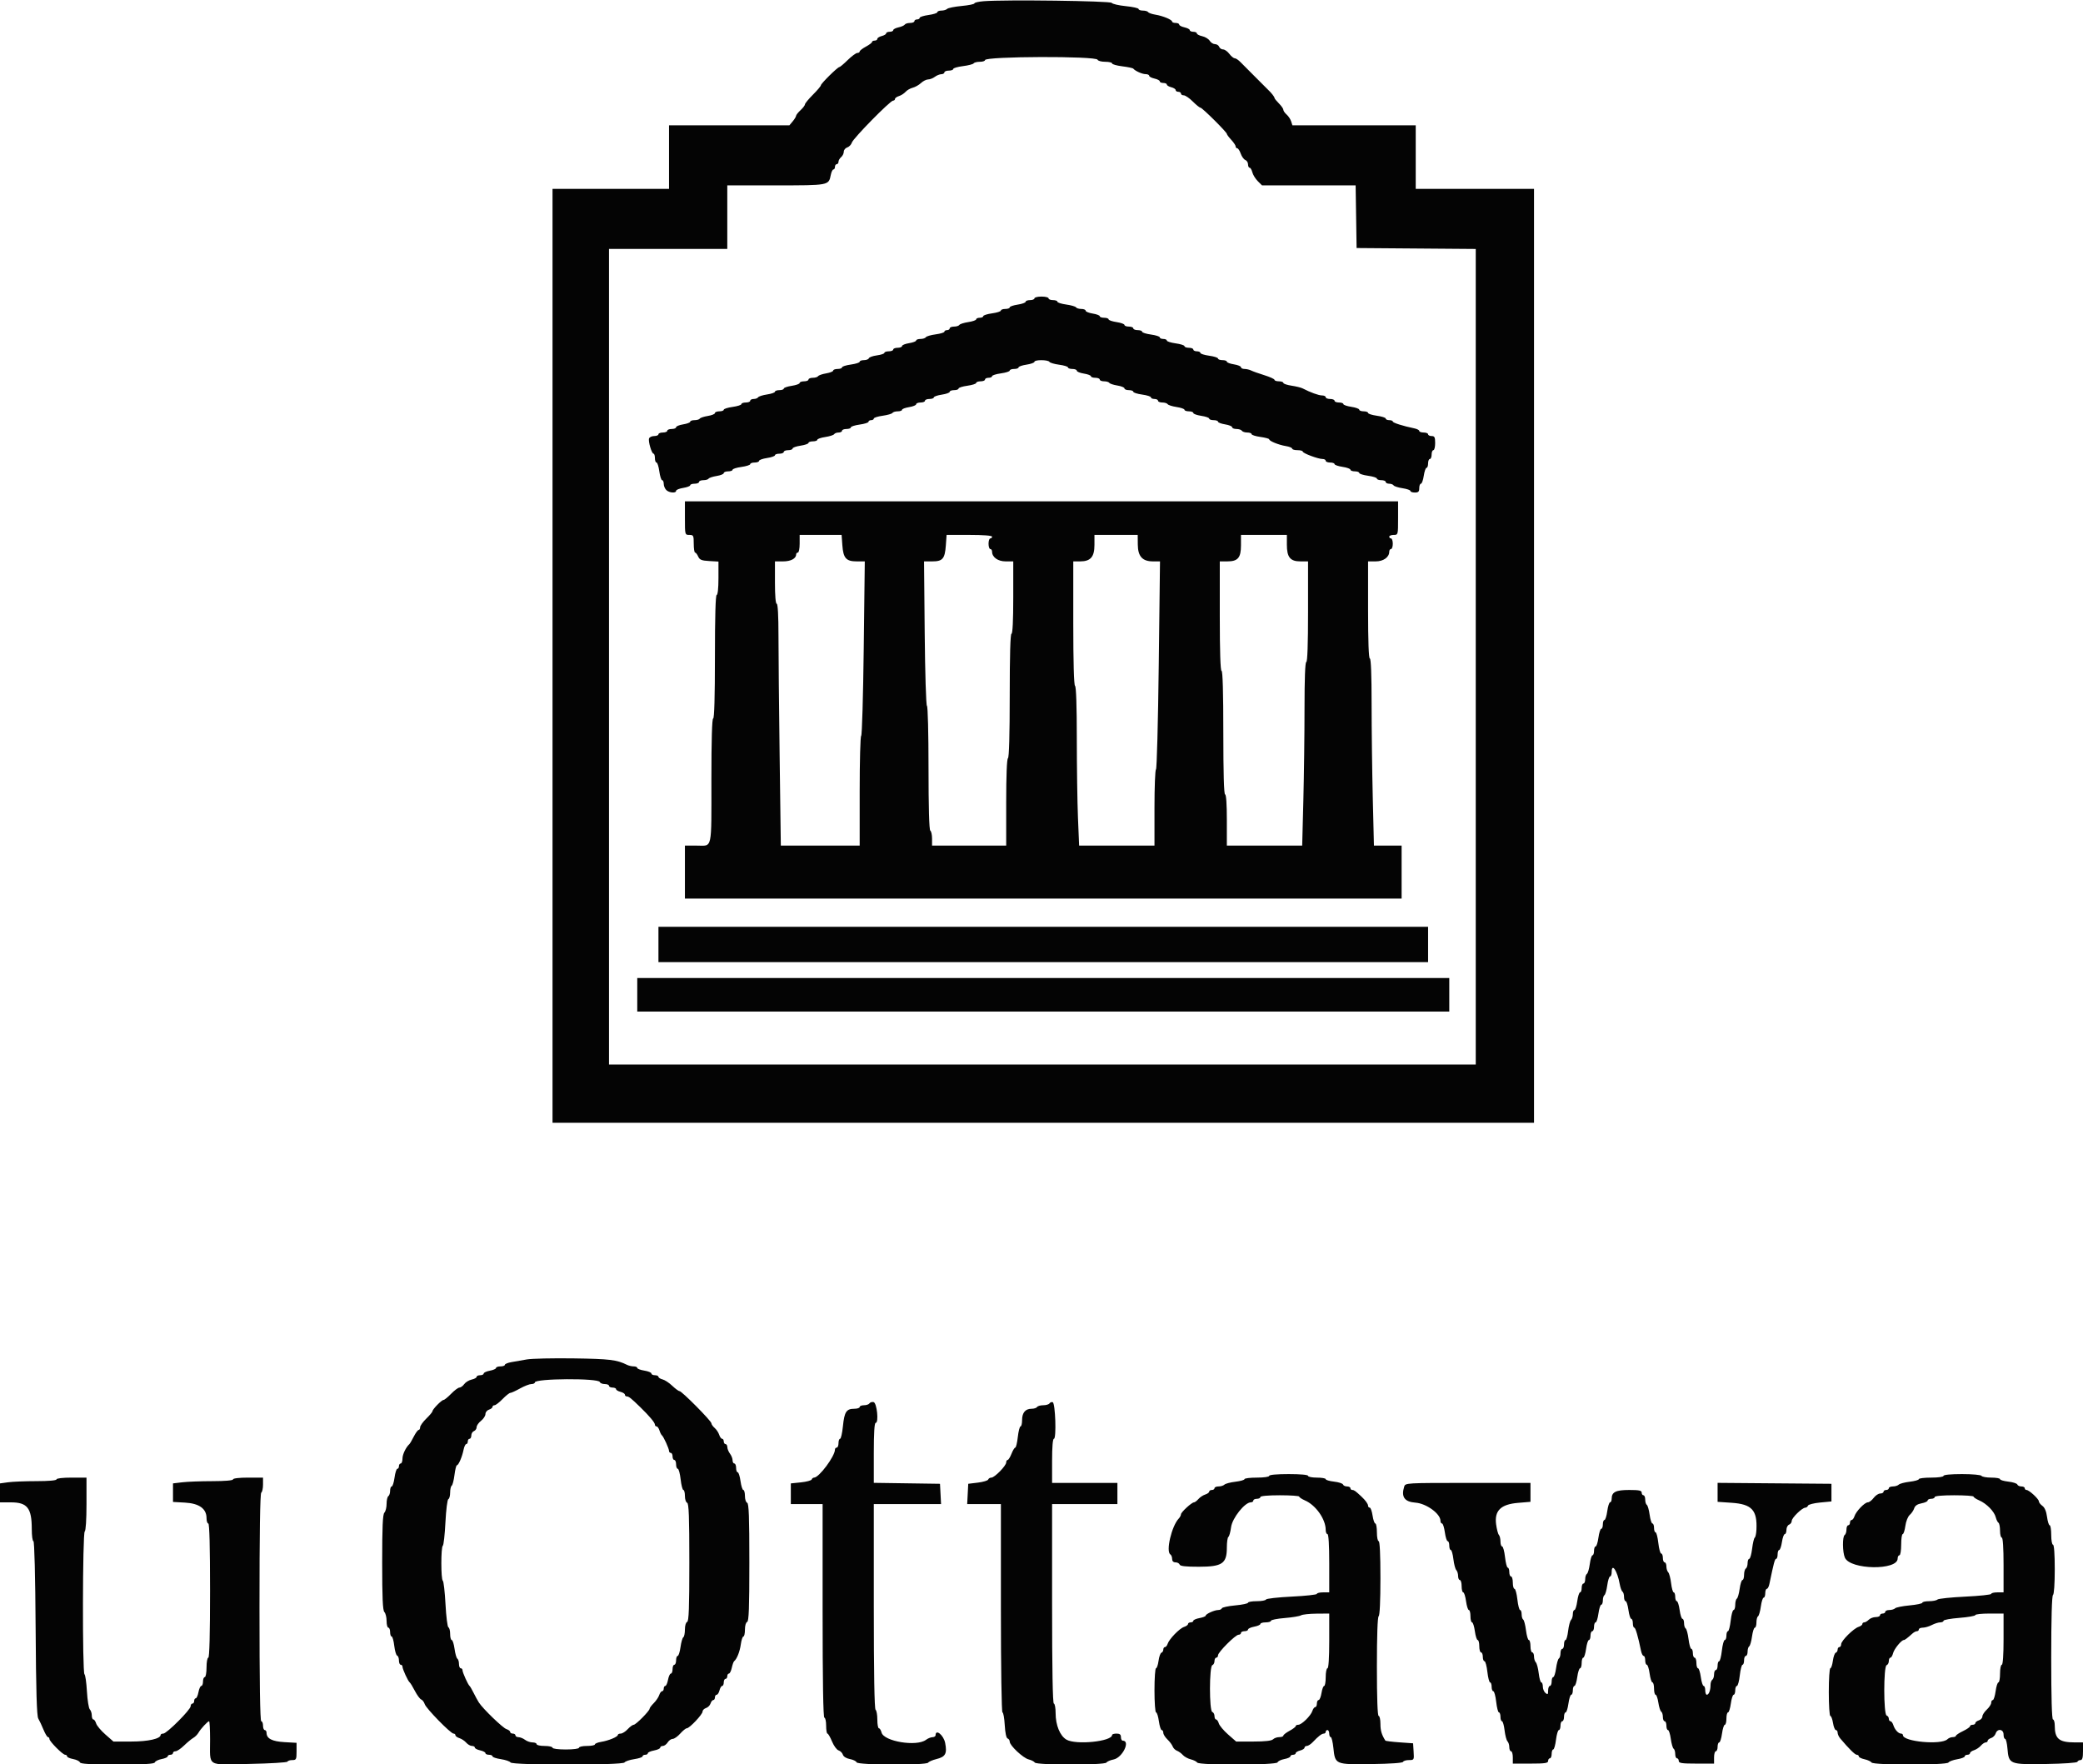 <svg id="svg" version="1.1" xmlns="http://www.w3.org/2000/svg" xmlns:xlink="http://www.w3.org/1999/xlink" width="400" height="338.728" viewBox="0, 0, 400,338.728"><g id="svgg"><path id="path0" d="M188.898 0.232 C 187.919 0.310,187.119 0.497,187.119 0.647 C 187.119 0.797,186.016 1.022,184.668 1.147 C 183.321 1.273,182.070 1.523,181.889 1.704 C 181.708 1.886,181.208 2.034,180.780 2.034 C 180.351 2.034,180.000 2.172,180.000 2.341 C 180.000 2.510,179.237 2.753,178.305 2.881 C 177.373 3.010,176.610 3.253,176.610 3.422 C 176.610 3.591,176.381 3.729,176.102 3.729 C 175.822 3.729,175.593 3.881,175.593 4.068 C 175.593 4.254,175.221 4.407,174.766 4.407 C 174.311 4.407,173.851 4.548,173.745 4.720 C 173.639 4.892,173.096 5.133,172.538 5.255 C 171.981 5.377,171.525 5.618,171.525 5.790 C 171.525 5.961,171.220 6.102,170.847 6.102 C 170.475 6.102,170.169 6.238,170.169 6.404 C 170.169 6.570,169.788 6.802,169.322 6.919 C 168.856 7.036,168.475 7.281,168.475 7.464 C 168.475 7.647,168.246 7.797,167.966 7.797 C 167.686 7.797,167.458 7.914,167.458 8.059 C 167.458 8.203,166.924 8.608,166.271 8.959 C 165.619 9.311,165.085 9.727,165.085 9.884 C 165.085 10.041,164.880 10.169,164.630 10.169 C 164.380 10.169,163.553 10.780,162.792 11.525 C 162.032 12.271,161.306 12.881,161.179 12.881 C 160.847 12.881,157.639 16.048,157.632 16.383 C 157.629 16.537,156.941 17.350,156.102 18.189 C 155.263 19.028,154.576 19.862,154.576 20.043 C 154.576 20.224,154.195 20.725,153.729 21.157 C 153.263 21.589,152.876 22.077,152.870 22.242 C 152.864 22.407,152.572 22.886,152.223 23.305 L 151.586 24.068 140.030 24.068 L 128.475 24.068 128.475 30.169 L 128.475 36.271 117.288 36.271 L 106.102 36.271 106.102 125.932 L 106.102 215.593 200.339 215.593 L 294.576 215.593 294.576 125.932 L 294.576 36.271 283.220 36.271 L 271.864 36.271 271.864 30.169 L 271.864 24.068 260.023 24.068 L 248.181 24.068 247.940 23.305 C 247.808 22.886,247.416 22.296,247.070 21.994 C 246.724 21.693,246.441 21.280,246.441 21.077 C 246.441 20.875,246.059 20.327,245.593 19.861 C 245.127 19.395,244.746 18.924,244.746 18.815 C 244.746 18.591,244.121 17.801,243.458 17.187 C 243.216 16.963,242.835 16.582,242.611 16.340 C 242.387 16.098,242.005 15.716,241.763 15.492 C 241.521 15.268,241.140 14.886,240.916 14.643 C 240.692 14.400,240.160 13.866,239.734 13.457 C 239.308 13.047,238.633 12.369,238.232 11.949 C 237.832 11.530,237.325 11.186,237.105 11.186 C 236.885 11.186,236.419 10.805,236.069 10.339 C 235.719 9.873,235.180 9.492,234.871 9.492 C 234.562 9.492,234.222 9.263,234.115 8.983 C 234.007 8.703,233.646 8.475,233.313 8.475 C 232.979 8.475,232.523 8.183,232.301 7.827 C 232.079 7.471,231.432 7.078,230.864 6.953 C 230.295 6.828,229.831 6.585,229.831 6.414 C 229.831 6.242,229.525 6.102,229.153 6.102 C 228.780 6.102,228.475 5.961,228.475 5.790 C 228.475 5.618,228.017 5.377,227.458 5.254 C 226.898 5.131,226.441 4.890,226.441 4.719 C 226.441 4.547,226.136 4.407,225.763 4.407 C 225.390 4.407,225.085 4.291,225.085 4.151 C 225.085 3.786,223.319 3.052,221.882 2.818 C 221.211 2.710,220.580 2.489,220.480 2.327 C 220.381 2.166,219.927 2.034,219.472 2.034 C 219.016 2.034,218.644 1.897,218.644 1.729 C 218.644 1.562,217.538 1.315,216.186 1.180 C 214.835 1.046,213.620 0.763,213.487 0.553 C 213.246 0.171,192.963 -0.093,188.898 0.232 M210.773 11.472 C 210.845 11.688,211.501 11.864,212.232 11.864 C 212.962 11.864,213.559 12.006,213.559 12.179 C 213.559 12.352,214.436 12.601,215.508 12.733 C 216.581 12.865,217.534 13.067,217.627 13.181 C 217.995 13.634,219.349 14.237,219.995 14.237 C 220.371 14.237,220.678 14.378,220.678 14.549 C 220.678 14.721,221.136 14.962,221.695 15.085 C 222.254 15.208,222.712 15.449,222.712 15.620 C 222.712 15.792,223.017 15.932,223.390 15.932 C 223.763 15.932,224.068 16.068,224.068 16.234 C 224.068 16.401,224.449 16.632,224.915 16.749 C 225.381 16.866,225.763 17.112,225.763 17.295 C 225.763 17.477,225.992 17.627,226.271 17.627 C 226.551 17.627,226.780 17.780,226.780 17.966 C 226.780 18.153,227.024 18.305,227.322 18.305 C 227.620 18.305,228.398 18.839,229.051 19.492 C 229.703 20.144,230.367 20.678,230.526 20.678 C 230.864 20.678,235.593 25.376,235.593 25.712 C 235.593 25.837,235.975 26.350,236.441 26.853 C 236.907 27.356,237.288 27.926,237.288 28.121 C 237.288 28.315,237.426 28.475,237.594 28.475 C 237.762 28.475,238.060 28.934,238.256 29.496 C 238.452 30.058,238.848 30.608,239.136 30.719 C 239.425 30.829,239.661 31.209,239.661 31.562 C 239.661 31.915,239.797 32.203,239.963 32.203 C 240.129 32.203,240.364 32.598,240.486 33.080 C 240.607 33.562,241.074 34.325,241.524 34.775 L 242.342 35.593 251.333 35.593 L 260.323 35.593 260.416 41.610 L 260.508 47.627 271.949 47.716 L 283.390 47.806 283.390 126.106 L 283.390 204.407 200.169 204.407 L 116.949 204.407 116.949 126.102 L 116.949 47.797 128.305 47.797 L 139.661 47.797 139.661 41.695 L 139.661 35.593 149.007 35.593 C 159.231 35.593,159.132 35.612,159.538 33.579 C 159.652 33.009,159.879 32.542,160.042 32.542 C 160.206 32.542,160.339 32.314,160.339 32.034 C 160.339 31.754,160.492 31.525,160.678 31.525 C 160.864 31.525,161.017 31.315,161.017 31.058 C 161.017 30.802,161.246 30.402,161.525 30.169 C 161.805 29.937,162.034 29.471,162.034 29.134 C 162.034 28.796,162.331 28.426,162.695 28.311 C 163.058 28.195,163.459 27.775,163.585 27.377 C 163.848 26.548,170.949 19.322,171.501 19.322 C 171.701 19.322,171.864 19.180,171.864 19.006 C 171.864 18.832,172.208 18.581,172.627 18.449 C 173.047 18.316,173.619 17.949,173.898 17.633 C 174.178 17.316,174.791 16.963,175.261 16.847 C 175.731 16.731,176.449 16.325,176.857 15.945 C 177.265 15.565,177.881 15.254,178.226 15.254 C 178.571 15.254,179.150 15.030,179.511 14.757 C 179.873 14.483,180.436 14.254,180.763 14.248 C 181.089 14.242,181.356 14.085,181.356 13.898 C 181.356 13.712,181.737 13.559,182.203 13.559 C 182.669 13.559,183.051 13.418,183.051 13.245 C 183.051 13.072,183.892 12.825,184.920 12.697 C 185.948 12.568,186.872 12.328,186.974 12.164 C 187.075 11.999,187.607 11.864,188.156 11.864 C 188.704 11.864,189.153 11.719,189.153 11.542 C 189.153 10.804,210.527 10.735,210.773 11.472 M198.644 57.288 C 198.644 57.475,198.263 57.627,197.797 57.627 C 197.331 57.627,196.949 57.770,196.949 57.945 C 196.949 58.120,196.263 58.366,195.424 58.492 C 194.585 58.618,193.898 58.856,193.898 59.022 C 193.898 59.187,193.517 59.322,193.051 59.322 C 192.585 59.322,192.203 59.460,192.203 59.629 C 192.203 59.798,191.441 60.041,190.508 60.169 C 189.576 60.298,188.814 60.541,188.814 60.710 C 188.814 60.879,188.508 61.017,188.136 61.017 C 187.763 61.017,187.458 61.152,187.458 61.317 C 187.458 61.483,186.775 61.720,185.940 61.846 C 185.105 61.971,184.334 62.217,184.225 62.392 C 184.117 62.568,183.655 62.712,183.200 62.712 C 182.745 62.712,182.373 62.864,182.373 63.051 C 182.373 63.237,182.144 63.390,181.864 63.390 C 181.585 63.390,181.356 63.523,181.356 63.685 C 181.356 63.848,180.599 64.081,179.675 64.203 C 178.750 64.326,177.902 64.575,177.791 64.756 C 177.679 64.937,177.215 65.085,176.760 65.085 C 176.305 65.085,175.932 65.218,175.932 65.380 C 175.932 65.543,175.322 65.774,174.576 65.893 C 173.831 66.012,173.220 66.260,173.220 66.445 C 173.220 66.629,172.839 66.780,172.373 66.780 C 171.907 66.780,171.525 66.932,171.525 67.119 C 171.525 67.305,171.144 67.458,170.678 67.458 C 170.212 67.458,169.831 67.590,169.831 67.752 C 169.831 67.914,169.185 68.133,168.397 68.239 C 167.609 68.344,166.910 68.593,166.843 68.792 C 166.777 68.990,166.355 69.153,165.904 69.153 C 165.453 69.153,165.085 69.291,165.085 69.460 C 165.085 69.629,164.322 69.872,163.390 70.000 C 162.458 70.128,161.695 70.371,161.695 70.540 C 161.695 70.709,161.314 70.847,160.847 70.847 C 160.381 70.847,160.000 70.987,160.000 71.157 C 160.000 71.327,159.391 71.569,158.646 71.695 C 157.901 71.820,157.206 72.063,157.100 72.233 C 156.995 72.403,156.537 72.542,156.082 72.542 C 155.627 72.542,155.254 72.695,155.254 72.881 C 155.254 73.068,154.873 73.220,154.407 73.220 C 153.941 73.220,153.559 73.364,153.559 73.539 C 153.559 73.714,152.873 73.960,152.034 74.086 C 151.195 74.211,150.508 74.449,150.508 74.615 C 150.508 74.780,150.127 74.915,149.661 74.915 C 149.195 74.915,148.814 75.050,148.814 75.216 C 148.814 75.381,148.131 75.619,147.296 75.744 C 146.461 75.869,145.690 76.115,145.581 76.291 C 145.473 76.466,145.088 76.610,144.726 76.610 C 144.364 76.610,144.068 76.763,144.068 76.949 C 144.068 77.136,143.686 77.288,143.220 77.288 C 142.754 77.288,142.373 77.426,142.373 77.595 C 142.373 77.764,141.610 78.007,140.678 78.136 C 139.746 78.264,138.983 78.507,138.983 78.676 C 138.983 78.845,138.602 78.983,138.136 78.983 C 137.669 78.983,137.288 79.134,137.288 79.318 C 137.288 79.502,136.675 79.751,135.925 79.871 C 135.175 79.991,134.479 80.222,134.379 80.384 C 134.279 80.545,133.825 80.678,133.370 80.678 C 132.915 80.678,132.542 80.811,132.542 80.974 C 132.542 81.136,131.932 81.367,131.186 81.486 C 130.441 81.605,129.831 81.854,129.831 82.038 C 129.831 82.222,129.449 82.373,128.983 82.373 C 128.517 82.373,128.136 82.525,128.136 82.712 C 128.136 82.898,127.754 83.051,127.288 83.051 C 126.822 83.051,126.441 83.203,126.441 83.390 C 126.441 83.576,126.076 83.729,125.629 83.729 C 125.183 83.729,124.740 83.932,124.645 84.180 C 124.438 84.719,125.141 87.119,125.507 87.119 C 125.647 87.119,125.763 87.500,125.763 87.966 C 125.763 88.432,125.901 88.814,126.070 88.814 C 126.239 88.814,126.482 89.576,126.610 90.508 C 126.738 91.441,126.982 92.203,127.150 92.203 C 127.319 92.203,127.458 92.519,127.458 92.906 C 127.458 93.292,127.676 93.826,127.942 94.092 C 128.492 94.642,129.831 94.748,129.831 94.241 C 129.831 94.057,130.441 93.809,131.186 93.689 C 131.932 93.570,132.542 93.340,132.542 93.177 C 132.542 93.014,132.924 92.881,133.390 92.881 C 133.856 92.881,134.237 92.729,134.237 92.542 C 134.237 92.356,134.610 92.203,135.065 92.203 C 135.520 92.203,135.974 92.071,136.074 91.909 C 136.174 91.747,136.870 91.516,137.620 91.396 C 138.370 91.277,138.983 91.028,138.983 90.843 C 138.983 90.659,139.364 90.508,139.831 90.508 C 140.297 90.508,140.678 90.370,140.678 90.201 C 140.678 90.032,141.441 89.789,142.373 89.661 C 143.305 89.533,144.068 89.290,144.068 89.121 C 144.068 88.952,144.449 88.814,144.915 88.814 C 145.381 88.814,145.763 88.670,145.763 88.495 C 145.763 88.320,146.449 88.074,147.288 87.948 C 148.127 87.823,148.814 87.584,148.814 87.419 C 148.814 87.254,149.195 87.119,149.661 87.119 C 150.127 87.119,150.508 86.966,150.508 86.780 C 150.508 86.593,150.890 86.441,151.356 86.441 C 151.822 86.441,152.203 86.297,152.203 86.122 C 152.203 85.947,152.890 85.701,153.729 85.576 C 154.568 85.450,155.254 85.212,155.254 85.046 C 155.254 84.881,155.636 84.746,156.102 84.746 C 156.568 84.746,156.949 84.611,156.949 84.445 C 156.949 84.280,157.632 84.042,158.467 83.917 C 159.301 83.792,160.073 83.546,160.182 83.370 C 160.290 83.195,160.675 83.051,161.037 83.051 C 161.399 83.051,161.695 82.898,161.695 82.712 C 161.695 82.525,162.076 82.373,162.542 82.373 C 163.008 82.373,163.390 82.235,163.390 82.066 C 163.390 81.897,164.153 81.654,165.085 81.525 C 166.017 81.397,166.780 81.154,166.780 80.985 C 166.780 80.816,167.008 80.678,167.288 80.678 C 167.568 80.678,167.797 80.540,167.797 80.371 C 167.797 80.202,168.559 79.959,169.491 79.831 C 170.423 79.702,171.271 79.459,171.376 79.290 C 171.480 79.121,171.938 78.983,172.393 78.983 C 172.848 78.983,173.220 78.850,173.220 78.687 C 173.220 78.525,173.831 78.294,174.576 78.175 C 175.322 78.056,175.932 77.807,175.932 77.623 C 175.932 77.439,176.314 77.288,176.780 77.288 C 177.246 77.288,177.627 77.136,177.627 76.949 C 177.627 76.763,178.008 76.610,178.475 76.610 C 178.941 76.610,179.322 76.475,179.322 76.310 C 179.322 76.144,180.008 75.906,180.847 75.780 C 181.686 75.655,182.373 75.408,182.373 75.233 C 182.373 75.058,182.754 74.915,183.220 74.915 C 183.686 74.915,184.068 74.777,184.068 74.608 C 184.068 74.439,184.831 74.196,185.763 74.068 C 186.695 73.940,187.458 73.696,187.458 73.528 C 187.458 73.359,187.839 73.220,188.305 73.220 C 188.771 73.220,189.153 73.068,189.153 72.881 C 189.153 72.695,189.458 72.542,189.831 72.542 C 190.203 72.542,190.508 72.404,190.508 72.235 C 190.508 72.066,191.271 71.823,192.203 71.695 C 193.136 71.567,193.898 71.324,193.898 71.155 C 193.898 70.986,194.280 70.847,194.746 70.847 C 195.212 70.847,195.593 70.712,195.593 70.547 C 195.593 70.382,196.280 70.144,197.119 70.018 C 197.958 69.892,198.644 69.646,198.644 69.471 C 198.644 69.049,201.258 69.059,201.519 69.482 C 201.631 69.663,202.479 69.911,203.404 70.034 C 204.328 70.156,205.085 70.390,205.085 70.552 C 205.085 70.715,205.466 70.847,205.932 70.847 C 206.398 70.847,206.780 70.998,206.780 71.182 C 206.780 71.367,207.390 71.615,208.136 71.734 C 208.881 71.853,209.492 72.084,209.492 72.247 C 209.492 72.409,209.873 72.542,210.339 72.542 C 210.805 72.542,211.186 72.695,211.186 72.881 C 211.186 73.068,211.559 73.220,212.014 73.220 C 212.469 73.220,212.923 73.353,213.023 73.515 C 213.123 73.677,213.819 73.907,214.569 74.027 C 215.319 74.147,215.932 74.396,215.932 74.580 C 215.932 74.765,216.314 74.915,216.780 74.915 C 217.246 74.915,217.627 75.053,217.627 75.222 C 217.627 75.391,218.390 75.635,219.322 75.763 C 220.254 75.891,221.017 76.134,221.017 76.303 C 221.017 76.472,221.322 76.610,221.695 76.610 C 222.068 76.610,222.373 76.763,222.373 76.949 C 222.373 77.136,222.745 77.288,223.200 77.288 C 223.655 77.288,224.117 77.432,224.225 77.608 C 224.334 77.783,225.105 78.029,225.940 78.154 C 226.775 78.280,227.458 78.517,227.458 78.683 C 227.458 78.848,227.839 78.983,228.305 78.983 C 228.771 78.983,229.153 79.126,229.153 79.301 C 229.153 79.476,229.839 79.722,230.678 79.848 C 231.517 79.974,232.203 80.212,232.203 80.377 C 232.203 80.543,232.585 80.678,233.051 80.678 C 233.517 80.678,233.898 80.811,233.898 80.974 C 233.898 81.136,234.508 81.367,235.254 81.486 C 236.000 81.605,236.610 81.854,236.610 82.038 C 236.610 82.222,236.983 82.373,237.438 82.373 C 237.893 82.373,238.359 82.525,238.475 82.712 C 238.590 82.898,239.056 83.051,239.512 83.051 C 239.967 83.051,240.339 83.189,240.339 83.358 C 240.339 83.527,241.102 83.770,242.034 83.898 C 242.966 84.027,243.729 84.232,243.729 84.356 C 243.729 84.692,245.548 85.432,246.924 85.655 C 247.590 85.763,248.136 85.984,248.136 86.146 C 248.136 86.308,248.593 86.441,249.153 86.441 C 249.712 86.441,250.169 86.563,250.169 86.713 C 250.169 87.035,253.128 88.140,253.983 88.137 C 254.309 88.136,254.576 88.288,254.576 88.475 C 254.576 88.661,254.958 88.814,255.424 88.814 C 255.890 88.814,256.271 88.949,256.271 89.114 C 256.271 89.279,256.958 89.517,257.797 89.643 C 258.636 89.769,259.322 90.015,259.322 90.190 C 259.322 90.365,259.703 90.508,260.169 90.508 C 260.636 90.508,261.017 90.647,261.017 90.816 C 261.017 90.985,261.780 91.228,262.712 91.356 C 263.644 91.484,264.407 91.727,264.407 91.896 C 264.407 92.065,264.788 92.203,265.254 92.203 C 265.720 92.203,266.102 92.356,266.102 92.542 C 266.102 92.729,266.398 92.881,266.760 92.881 C 267.122 92.881,267.506 93.025,267.615 93.201 C 267.724 93.376,268.495 93.623,269.330 93.748 C 270.165 93.873,270.847 94.111,270.847 94.276 C 270.847 94.441,271.229 94.576,271.695 94.576 C 272.373 94.576,272.542 94.407,272.542 93.729 C 272.542 93.263,272.686 92.881,272.861 92.881 C 273.036 92.881,273.282 92.195,273.408 91.356 C 273.533 90.517,273.772 89.831,273.937 89.831 C 274.102 89.831,274.237 89.449,274.237 88.983 C 274.237 88.517,274.390 88.136,274.576 88.136 C 274.763 88.136,274.915 87.754,274.915 87.288 C 274.915 86.822,275.068 86.441,275.254 86.441 C 275.441 86.441,275.593 85.831,275.593 85.085 C 275.593 83.955,275.480 83.729,274.915 83.729 C 274.542 83.729,274.237 83.576,274.237 83.390 C 274.237 83.203,273.856 83.051,273.390 83.051 C 272.924 83.051,272.542 82.916,272.542 82.750 C 272.542 82.585,272.123 82.363,271.610 82.257 C 269.412 81.802,267.458 81.183,267.458 80.940 C 267.458 80.796,267.153 80.678,266.780 80.678 C 266.407 80.678,266.102 80.540,266.102 80.371 C 266.102 80.202,265.339 79.959,264.407 79.831 C 263.475 79.702,262.712 79.459,262.712 79.290 C 262.712 79.121,262.331 78.983,261.864 78.983 C 261.398 78.983,261.017 78.840,261.017 78.665 C 261.017 78.490,260.331 78.244,259.492 78.118 C 258.653 77.992,257.966 77.754,257.966 77.589 C 257.966 77.423,257.585 77.288,257.119 77.288 C 256.653 77.288,256.271 77.136,256.271 76.949 C 256.271 76.763,255.890 76.610,255.424 76.610 C 254.958 76.610,254.576 76.458,254.576 76.271 C 254.576 76.085,254.256 75.932,253.865 75.932 C 253.227 75.932,251.624 75.349,250.135 74.576 C 249.836 74.421,248.882 74.187,248.016 74.058 C 247.150 73.928,246.441 73.686,246.441 73.521 C 246.441 73.356,246.059 73.220,245.593 73.220 C 245.127 73.220,244.746 73.093,244.746 72.936 C 244.746 72.780,243.869 72.380,242.797 72.047 C 241.725 71.714,240.583 71.307,240.259 71.144 C 239.935 70.981,239.363 70.847,238.988 70.847 C 238.612 70.847,238.305 70.697,238.305 70.512 C 238.305 70.328,237.695 70.080,236.949 69.961 C 236.203 69.841,235.593 69.611,235.593 69.448 C 235.593 69.286,235.212 69.153,234.746 69.153 C 234.280 69.153,233.898 69.014,233.898 68.845 C 233.898 68.676,233.136 68.433,232.203 68.305 C 231.271 68.177,230.508 67.934,230.508 67.765 C 230.508 67.596,230.203 67.458,229.831 67.458 C 229.458 67.458,229.153 67.305,229.153 67.119 C 229.153 66.932,228.771 66.780,228.305 66.780 C 227.839 66.780,227.458 66.641,227.458 66.472 C 227.458 66.304,226.695 66.060,225.763 65.932 C 224.831 65.804,224.068 65.561,224.068 65.392 C 224.068 65.223,223.763 65.085,223.390 65.085 C 223.017 65.085,222.712 64.947,222.712 64.778 C 222.712 64.609,221.949 64.365,221.017 64.237 C 220.085 64.109,219.322 63.866,219.322 63.697 C 219.322 63.528,218.941 63.390,218.475 63.390 C 218.008 63.390,217.627 63.237,217.627 63.051 C 217.627 62.864,217.246 62.712,216.780 62.712 C 216.314 62.712,215.932 62.569,215.932 62.394 C 215.932 62.219,215.246 61.973,214.407 61.847 C 213.568 61.721,212.881 61.483,212.881 61.317 C 212.881 61.152,212.500 61.017,212.034 61.017 C 211.568 61.017,211.186 60.884,211.186 60.721 C 211.186 60.559,210.576 60.328,209.831 60.209 C 209.085 60.090,208.475 59.841,208.475 59.657 C 208.475 59.473,208.102 59.322,207.647 59.322 C 207.192 59.322,206.734 59.184,206.630 59.015 C 206.525 58.846,205.677 58.603,204.745 58.475 C 203.813 58.346,203.051 58.103,203.051 57.934 C 203.051 57.765,202.669 57.627,202.203 57.627 C 201.737 57.627,201.356 57.475,201.356 57.288 C 201.356 57.102,200.746 56.949,200.000 56.949 C 199.254 56.949,198.644 57.102,198.644 57.288 M131.525 99.492 C 131.525 102.701,131.528 102.712,132.373 102.712 C 133.164 102.712,133.220 102.825,133.220 104.407 C 133.220 105.339,133.337 106.102,133.479 106.102 C 133.621 106.102,133.888 106.445,134.072 106.864 C 134.348 107.493,134.719 107.645,136.186 107.730 L 137.966 107.832 137.966 111.035 C 137.966 112.944,137.829 114.237,137.627 114.237 C 137.408 114.237,137.288 118.418,137.288 126.102 C 137.288 133.785,137.169 137.966,136.949 137.966 C 136.730 137.966,136.610 142.081,136.610 149.633 C 136.610 163.459,136.845 162.373,133.862 162.373 L 131.525 162.373 131.525 167.458 L 131.525 172.542 200.339 172.542 L 269.153 172.542 269.153 167.458 L 269.153 162.373 266.495 162.373 L 263.838 162.373 263.614 153.165 C 263.491 148.101,263.390 140.016,263.390 135.199 C 263.390 129.586,263.268 126.441,263.051 126.441 C 262.833 126.441,262.712 123.107,262.712 117.119 L 262.712 107.797 264.162 107.797 C 265.660 107.797,266.780 106.997,266.780 105.928 C 266.780 105.651,266.932 105.424,267.119 105.424 C 267.305 105.424,267.458 104.966,267.458 104.407 C 267.458 103.847,267.305 103.390,267.119 103.390 C 266.932 103.390,266.780 103.237,266.780 103.051 C 266.780 102.864,267.161 102.712,267.627 102.712 C 268.472 102.712,268.475 102.701,268.475 99.492 L 268.475 96.271 200.000 96.271 L 131.525 96.271 131.525 99.492 M161.758 104.704 C 161.937 107.188,162.484 107.797,164.534 107.797 L 166.066 107.797 165.864 124.492 C 165.753 133.674,165.532 141.237,165.373 141.299 C 165.215 141.362,165.085 146.129,165.085 151.893 L 165.085 162.373 157.513 162.373 L 149.941 162.373 149.717 145.339 C 149.593 135.970,149.492 125.521,149.492 122.119 C 149.492 118.221,149.366 115.932,149.153 115.932 C 148.945 115.932,148.814 114.350,148.814 111.864 L 148.814 107.797 150.363 107.797 C 151.857 107.797,152.881 107.255,152.881 106.465 C 152.881 106.265,153.034 106.102,153.220 106.102 C 153.407 106.102,153.559 105.339,153.559 104.407 L 153.559 102.712 157.586 102.712 L 161.613 102.712 161.758 104.704 M190.508 103.051 C 190.508 103.237,190.356 103.390,190.169 103.390 C 189.983 103.390,189.831 103.847,189.831 104.407 C 189.831 104.966,189.983 105.424,190.169 105.424 C 190.356 105.424,190.508 105.651,190.508 105.928 C 190.508 106.997,191.628 107.797,193.126 107.797 L 194.576 107.797 194.576 114.746 C 194.576 119.153,194.452 121.695,194.237 121.695 C 194.018 121.695,193.898 125.869,193.898 133.539 C 193.898 141.070,193.775 145.460,193.559 145.593 C 193.348 145.724,193.220 148.930,193.220 154.088 L 193.220 162.373 186.102 162.373 L 178.983 162.373 178.983 161.037 C 178.983 160.302,178.831 159.607,178.644 159.492 C 178.429 159.358,178.305 154.978,178.305 147.466 C 178.305 140.846,178.172 135.600,178.002 135.537 C 177.835 135.474,177.643 129.269,177.572 121.610 L 177.445 107.797 179.020 107.797 C 181.017 107.797,181.445 107.292,181.631 104.717 L 181.776 102.712 186.142 102.712 C 188.827 102.712,190.508 102.842,190.508 103.051 M218.492 104.563 C 218.514 106.849,219.375 107.797,221.430 107.797 L 222.756 107.797 222.516 127.712 C 222.384 138.665,222.145 147.678,221.985 147.740 C 221.826 147.802,221.695 151.120,221.695 155.113 L 221.695 162.373 214.460 162.373 L 207.225 162.373 207.003 157.034 C 206.882 154.097,206.781 147.242,206.781 141.800 C 206.780 135.570,206.654 131.827,206.441 131.695 C 206.225 131.562,206.102 127.172,206.102 119.641 L 206.102 107.797 207.406 107.797 C 209.425 107.797,210.169 106.941,210.169 104.621 L 210.169 102.712 214.322 102.712 L 218.475 102.713 218.492 104.563 M247.119 104.572 C 247.119 107.008,247.759 107.797,249.736 107.797 L 251.186 107.797 251.186 117.458 C 251.186 123.672,251.066 127.119,250.847 127.119 C 250.630 127.119,250.508 130.321,250.508 136.047 C 250.508 140.957,250.408 148.889,250.285 153.674 L 250.061 162.373 242.827 162.373 L 235.593 162.373 235.593 157.458 C 235.593 154.407,235.465 152.542,235.254 152.542 C 235.035 152.542,234.915 148.362,234.915 140.678 C 234.915 132.994,234.796 128.814,234.576 128.814 C 234.358 128.814,234.237 125.085,234.237 118.305 L 234.237 107.797 235.651 107.797 C 237.721 107.797,238.305 107.113,238.305 104.693 L 238.305 102.712 242.712 102.712 L 247.119 102.712 247.119 104.572 M126.441 181.356 L 126.441 184.746 200.339 184.746 L 274.237 184.746 274.237 181.356 L 274.237 177.966 200.339 177.966 L 126.441 177.966 126.441 181.356 M122.373 191.017 L 122.373 194.237 200.339 194.237 L 278.305 194.237 278.305 191.017 L 278.305 187.797 200.339 187.797 L 122.373 187.797 122.373 191.017 M101.186 261.032 C 100.254 261.196,98.919 261.429,98.220 261.550 C 97.521 261.670,96.949 261.905,96.949 262.071 C 96.949 262.237,96.568 262.373,96.102 262.373 C 95.636 262.373,95.254 262.508,95.254 262.674 C 95.254 262.840,94.720 263.076,94.068 263.198 C 93.415 263.320,92.881 263.566,92.881 263.744 C 92.881 263.922,92.576 264.068,92.203 264.068 C 91.831 264.068,91.525 264.208,91.525 264.380 C 91.525 264.551,91.097 264.786,90.574 264.901 C 90.051 265.016,89.407 265.409,89.144 265.775 C 88.880 266.141,88.466 266.441,88.224 266.441 C 87.982 266.441,87.266 266.975,86.632 267.627 C 85.999 268.280,85.344 268.814,85.176 268.814 C 84.810 268.814,83.051 270.606,83.051 270.979 C 83.051 271.124,82.517 271.761,81.864 272.395 C 81.212 273.029,80.678 273.779,80.678 274.062 C 80.678 274.345,80.549 274.576,80.392 274.576 C 80.235 274.576,79.816 275.148,79.460 275.847 C 79.105 276.547,78.728 277.195,78.624 277.288 C 77.952 277.891,77.288 279.275,77.288 280.075 C 77.288 280.593,77.136 281.017,76.949 281.017 C 76.763 281.017,76.610 281.246,76.610 281.525 C 76.610 281.805,76.472 282.034,76.303 282.034 C 76.134 282.034,75.891 282.797,75.763 283.729 C 75.635 284.661,75.391 285.424,75.222 285.424 C 75.053 285.424,74.915 285.796,74.915 286.251 C 74.915 286.706,74.763 287.173,74.576 287.288 C 74.390 287.403,74.237 288.068,74.237 288.766 C 74.237 289.463,74.047 290.225,73.814 290.458 C 73.496 290.776,73.390 293.157,73.390 300.000 C 73.390 306.843,73.496 309.224,73.814 309.542 C 74.047 309.775,74.237 310.546,74.237 311.254 C 74.237 311.963,74.390 312.542,74.576 312.542 C 74.763 312.542,74.915 312.924,74.915 313.390 C 74.915 313.856,75.047 314.237,75.207 314.237 C 75.367 314.237,75.594 315.037,75.709 316.015 C 75.825 316.993,76.075 317.844,76.265 317.908 C 76.455 317.971,76.610 318.391,76.610 318.842 C 76.610 319.292,76.763 319.661,76.949 319.661 C 77.136 319.661,77.288 319.829,77.288 320.034 C 77.288 320.497,78.355 322.821,78.674 323.051 C 78.803 323.144,79.253 323.882,79.674 324.691 C 80.094 325.499,80.639 326.238,80.884 326.332 C 81.129 326.426,81.433 326.827,81.559 327.223 C 81.822 328.054,86.543 332.881,87.091 332.881 C 87.293 332.881,87.458 333.024,87.458 333.197 C 87.458 333.371,87.801 333.622,88.220 333.754 C 88.640 333.887,89.230 334.279,89.531 334.625 C 89.833 334.971,90.329 335.254,90.633 335.254 C 90.937 335.254,91.186 335.395,91.186 335.566 C 91.186 335.738,91.644 335.979,92.203 336.102 C 92.763 336.225,93.220 336.465,93.220 336.637 C 93.220 336.809,93.525 336.949,93.898 336.949 C 94.271 336.949,94.576 337.084,94.576 337.250 C 94.576 337.415,95.301 337.659,96.186 337.791 C 97.072 337.924,97.905 338.208,98.038 338.423 C 98.382 338.978,119.584 338.978,119.928 338.423 C 120.061 338.208,120.894 337.924,121.780 337.791 C 122.665 337.659,123.390 337.415,123.390 337.250 C 123.390 337.084,123.619 336.949,123.898 336.949 C 124.178 336.949,124.407 336.814,124.407 336.648 C 124.407 336.482,124.941 336.246,125.593 336.124 C 126.246 336.002,126.780 335.756,126.780 335.578 C 126.780 335.400,127.007 335.254,127.285 335.254 C 127.563 335.254,127.981 334.949,128.214 334.576 C 128.447 334.203,128.881 333.898,129.178 333.898 C 129.475 333.898,130.126 333.441,130.625 332.881 C 131.123 332.322,131.688 331.864,131.880 331.864 C 132.399 331.864,134.915 329.201,134.915 328.653 C 134.915 328.394,135.213 328.087,135.576 327.972 C 135.939 327.856,136.331 327.465,136.446 327.101 C 136.562 326.738,136.798 326.441,136.972 326.441 C 137.146 326.441,137.288 326.212,137.288 325.932 C 137.288 325.653,137.438 325.424,137.621 325.424 C 137.804 325.424,138.049 325.042,138.166 324.576 C 138.283 324.110,138.515 323.729,138.681 323.729 C 138.847 323.729,138.983 323.424,138.983 323.051 C 138.983 322.678,139.136 322.373,139.322 322.373 C 139.508 322.373,139.661 322.144,139.661 321.864 C 139.661 321.585,139.801 321.356,139.973 321.356 C 140.145 321.356,140.393 320.860,140.524 320.254 C 140.656 319.648,140.858 319.076,140.975 318.983 C 141.505 318.559,142.067 317.144,142.257 315.755 C 142.371 314.920,142.597 314.237,142.758 314.237 C 142.919 314.237,143.051 313.640,143.051 312.910 C 143.051 312.149,143.232 311.522,143.475 311.441 C 143.802 311.331,143.898 308.738,143.898 300.000 C 143.898 291.262,143.802 288.668,143.475 288.559 C 143.242 288.482,143.051 287.897,143.051 287.260 C 143.051 286.623,142.913 286.102,142.744 286.102 C 142.575 286.102,142.332 285.339,142.203 284.407 C 142.075 283.475,141.832 282.712,141.663 282.712 C 141.494 282.712,141.356 282.331,141.356 281.864 C 141.356 281.398,141.203 281.017,141.017 281.017 C 140.831 281.017,140.678 280.741,140.678 280.404 C 140.678 280.067,140.454 279.494,140.180 279.133 C 139.907 278.771,139.678 278.208,139.672 277.881 C 139.666 277.555,139.508 277.288,139.322 277.288 C 139.136 277.288,138.983 277.059,138.983 276.780 C 138.983 276.500,138.841 276.271,138.667 276.271 C 138.493 276.271,138.242 275.928,138.110 275.508 C 137.977 275.089,137.586 274.499,137.240 274.198 C 136.893 273.896,136.610 273.490,136.610 273.296 C 136.610 272.852,130.928 267.119,130.488 267.119 C 130.309 267.119,129.681 266.657,129.090 266.093 C 128.500 265.529,127.663 264.979,127.229 264.870 C 126.795 264.761,126.441 264.536,126.441 264.370 C 126.441 264.204,126.136 264.068,125.763 264.068 C 125.390 264.068,125.085 263.917,125.085 263.733 C 125.085 263.549,124.475 263.300,123.729 263.181 C 122.983 263.062,122.373 262.831,122.373 262.669 C 122.373 262.506,122.066 262.373,121.690 262.373 C 121.315 262.373,120.743 262.241,120.419 262.079 C 118.453 261.099,117.071 260.931,110.169 260.835 C 106.161 260.779,102.119 260.868,101.186 261.032 M115.180 265.371 C 115.252 265.586,115.679 265.763,116.130 265.763 C 116.581 265.763,116.949 265.915,116.949 266.102 C 116.949 266.288,117.254 266.441,117.627 266.441 C 118.000 266.441,118.305 266.577,118.305 266.743 C 118.305 266.909,118.686 267.141,119.153 267.258 C 119.619 267.375,120.000 267.620,120.000 267.803 C 120.000 267.986,120.159 268.136,120.353 268.136 C 120.755 268.136,121.178 268.472,122.970 270.218 C 124.739 271.941,125.763 273.167,125.763 273.562 C 125.763 273.747,125.905 273.898,126.079 273.898 C 126.253 273.898,126.502 274.242,126.633 274.661 C 126.764 275.081,126.973 275.500,127.097 275.593 C 127.412 275.829,128.475 278.157,128.475 278.611 C 128.475 278.815,128.627 278.983,128.814 278.983 C 129.000 278.983,129.153 279.288,129.153 279.661 C 129.153 280.034,129.305 280.339,129.492 280.339 C 129.678 280.339,129.831 280.720,129.831 281.186 C 129.831 281.653,129.975 282.034,130.153 282.034 C 130.330 282.034,130.578 282.949,130.705 284.068 C 130.831 285.186,131.068 286.102,131.230 286.102 C 131.393 286.102,131.525 286.623,131.525 287.260 C 131.525 287.897,131.716 288.482,131.949 288.559 C 132.277 288.668,132.373 291.262,132.373 300.000 C 132.373 308.738,132.277 311.331,131.949 311.441 C 131.708 311.521,131.525 312.145,131.525 312.890 C 131.525 313.609,131.387 314.283,131.218 314.387 C 131.049 314.492,130.806 315.340,130.678 316.272 C 130.550 317.204,130.307 317.966,130.138 317.966 C 129.969 317.966,129.831 318.347,129.831 318.814 C 129.831 319.280,129.678 319.661,129.492 319.661 C 129.305 319.661,129.153 320.042,129.153 320.508 C 129.153 320.975,129.007 321.356,128.829 321.356 C 128.651 321.356,128.405 321.890,128.283 322.542 C 128.160 323.195,127.925 323.729,127.759 323.729 C 127.593 323.729,127.458 323.958,127.458 324.237 C 127.458 324.517,127.315 324.746,127.141 324.746 C 126.968 324.746,126.721 325.076,126.592 325.480 C 126.464 325.883,125.996 326.577,125.553 327.021 C 125.109 327.464,124.746 327.948,124.746 328.096 C 124.746 328.514,122.106 331.186,121.692 331.186 C 121.489 331.186,120.970 331.568,120.538 332.034 C 120.106 332.500,119.503 332.881,119.198 332.881 C 118.894 332.881,118.644 332.997,118.644 333.138 C 118.644 333.501,116.879 334.236,115.449 334.468 C 114.783 334.576,114.237 334.798,114.237 334.960 C 114.237 335.122,113.551 335.254,112.712 335.254 C 111.873 335.254,111.186 335.407,111.186 335.593 C 111.186 335.789,110.113 335.932,108.644 335.932 C 107.175 335.932,106.102 335.789,106.102 335.593 C 106.102 335.407,105.415 335.254,104.576 335.254 C 103.737 335.254,103.051 335.102,103.051 334.915 C 103.051 334.729,102.699 334.576,102.268 334.576 C 101.838 334.576,101.189 334.352,100.828 334.079 C 100.466 333.805,99.903 333.576,99.576 333.570 C 99.250 333.564,98.983 333.407,98.983 333.220 C 98.983 333.034,98.754 332.881,98.475 332.881 C 98.195 332.881,97.966 332.739,97.966 332.565 C 97.966 332.391,97.647 332.148,97.256 332.024 C 96.549 331.799,92.746 328.130,91.959 326.912 C 91.731 326.560,91.281 325.737,90.959 325.085 C 90.638 324.432,90.282 323.822,90.169 323.729 C 89.863 323.475,88.814 321.140,88.814 320.711 C 88.814 320.507,88.661 320.339,88.475 320.339 C 88.288 320.339,88.136 319.967,88.136 319.512 C 88.136 319.056,87.997 318.599,87.828 318.494 C 87.659 318.390,87.416 317.542,87.288 316.610 C 87.160 315.678,86.917 314.915,86.748 314.915 C 86.579 314.915,86.441 314.394,86.441 313.757 C 86.441 313.120,86.292 312.548,86.111 312.486 C 85.929 312.424,85.677 310.422,85.550 308.039 C 85.423 305.655,85.190 303.624,85.032 303.527 C 84.659 303.296,84.658 297.043,85.032 296.812 C 85.189 296.715,85.417 294.685,85.537 292.302 C 85.660 289.892,85.909 287.917,86.099 287.854 C 86.287 287.791,86.441 287.228,86.441 286.602 C 86.441 285.976,86.575 285.380,86.740 285.279 C 86.905 285.177,87.144 284.253,87.273 283.225 C 87.401 282.197,87.611 281.356,87.738 281.356 C 88.051 281.356,88.747 279.740,89.017 278.387 C 89.138 277.783,89.371 277.288,89.534 277.288 C 89.697 277.288,89.831 277.059,89.831 276.780 C 89.831 276.500,89.983 276.271,90.169 276.271 C 90.356 276.271,90.508 275.982,90.508 275.629 C 90.508 275.277,90.737 274.900,91.017 274.793 C 91.297 274.685,91.525 274.348,91.525 274.042 C 91.525 273.737,91.907 273.187,92.373 272.821 C 92.839 272.454,93.220 271.870,93.220 271.524 C 93.220 271.177,93.525 270.796,93.898 270.678 C 94.271 270.560,94.576 270.321,94.576 270.147 C 94.576 269.973,94.752 269.831,94.966 269.831 C 95.180 269.831,95.874 269.297,96.507 268.644 C 97.141 267.992,97.814 267.458,98.002 267.458 C 98.190 267.458,99.027 267.076,99.862 266.610 C 100.697 266.144,101.680 265.763,102.046 265.763 C 102.412 265.763,102.712 265.620,102.712 265.446 C 102.712 264.683,114.926 264.609,115.180 265.371 M166.961 269.473 C 166.839 269.670,166.367 269.831,165.912 269.831 C 165.457 269.831,165.085 269.983,165.085 270.169 C 165.085 270.356,164.616 270.508,164.044 270.508 C 162.533 270.508,162.145 271.102,161.871 273.833 C 161.736 275.174,161.489 276.271,161.322 276.271 C 161.154 276.271,161.017 276.653,161.017 277.119 C 161.017 277.585,160.864 277.966,160.678 277.966 C 160.492 277.966,160.339 278.134,160.339 278.339 C 160.339 279.618,157.279 283.729,156.326 283.729 C 156.140 283.729,155.935 283.889,155.870 284.084 C 155.805 284.280,154.877 284.530,153.808 284.640 L 151.864 284.841 151.864 286.827 L 151.864 288.814 154.915 288.814 L 157.966 288.814 157.966 309.322 C 157.966 322.768,158.083 329.831,158.305 329.831 C 158.492 329.831,158.644 330.517,158.644 331.356 C 158.644 332.195,158.758 332.882,158.898 332.883 C 159.038 332.883,159.432 333.563,159.774 334.394 C 160.115 335.225,160.679 335.995,161.027 336.105 C 161.375 336.215,161.750 336.587,161.859 336.931 C 161.978 337.307,162.515 337.642,163.207 337.772 C 163.840 337.890,164.420 338.173,164.495 338.401 C 164.676 338.940,177.866 338.997,178.233 338.459 C 178.366 338.265,179.070 337.960,179.797 337.781 C 181.559 337.350,181.898 336.736,181.503 334.693 C 181.211 333.179,179.661 331.920,179.661 333.197 C 179.661 333.396,179.394 333.564,179.068 333.570 C 178.742 333.576,178.178 333.805,177.817 334.079 C 176.028 335.431,169.713 334.390,169.282 332.671 C 169.170 332.228,168.943 331.864,168.777 331.864 C 168.611 331.864,168.475 331.111,168.475 330.189 C 168.475 329.268,168.322 328.420,168.136 328.305 C 167.916 328.169,167.797 321.183,167.797 308.455 L 167.797 288.814 174.254 288.814 L 180.712 288.814 180.610 286.864 L 180.508 284.915 174.153 284.823 L 167.797 284.731 167.797 278.976 C 167.797 275.182,167.918 273.220,168.153 273.220 C 168.793 273.220,168.397 269.346,167.743 269.222 C 167.435 269.163,167.082 269.276,166.961 269.473 M201.536 269.474 C 201.415 269.670,200.876 269.831,200.339 269.831 C 199.802 269.831,199.268 269.983,199.153 270.169 C 199.037 270.356,198.560 270.508,198.091 270.508 C 196.904 270.508,196.271 271.266,196.271 272.688 C 196.271 273.354,196.138 273.898,195.976 273.898 C 195.814 273.898,195.577 274.814,195.451 275.932 C 195.324 277.051,195.104 277.966,194.962 277.966 C 194.819 277.966,194.493 278.500,194.237 279.153 C 193.981 279.805,193.648 280.339,193.496 280.339 C 193.344 280.339,193.220 280.555,193.220 280.818 C 193.220 281.452,190.994 283.729,190.373 283.729 C 190.106 283.729,189.832 283.894,189.765 284.096 C 189.697 284.297,188.808 284.564,187.787 284.689 L 185.932 284.915 185.831 286.864 L 185.729 288.814 188.966 288.814 L 192.203 288.814 192.203 308.814 C 192.203 320.225,192.333 328.814,192.504 328.814 C 192.670 328.814,192.867 329.909,192.942 331.248 C 193.027 332.739,193.239 333.735,193.489 333.818 C 193.714 333.893,193.898 334.171,193.898 334.435 C 193.898 335.169,196.473 337.580,197.534 337.840 C 198.051 337.967,198.584 338.238,198.717 338.442 C 199.052 338.957,212.134 338.958,212.470 338.443 C 212.603 338.239,213.216 337.974,213.833 337.854 C 215.544 337.521,217.142 334.237,215.593 334.237 C 215.407 334.237,215.254 333.932,215.254 333.559 C 215.254 333.062,215.028 332.881,214.407 332.881 C 213.941 332.881,213.559 332.998,213.559 333.140 C 213.559 334.398,206.595 335.106,204.778 334.033 C 203.550 333.307,202.712 331.259,202.712 328.981 C 202.712 327.957,202.559 327.119,202.373 327.119 C 202.151 327.119,202.034 320.508,202.034 307.966 L 202.034 288.814 208.305 288.814 L 214.576 288.814 214.576 286.780 L 214.576 284.746 208.305 284.746 L 202.034 284.746 202.034 280.508 C 202.034 277.814,202.162 276.271,202.385 276.271 C 202.892 276.271,202.663 269.417,202.150 269.247 C 201.934 269.175,201.658 269.277,201.536 269.474 M243.729 283.390 C 243.729 283.584,242.712 283.729,241.356 283.729 C 240.051 283.729,238.983 283.860,238.983 284.021 C 238.983 284.181,238.194 284.406,237.229 284.520 C 236.265 284.634,235.319 284.884,235.128 285.076 C 234.936 285.267,234.429 285.424,234.000 285.424 C 233.571 285.424,233.220 285.576,233.220 285.763 C 233.220 285.949,232.992 286.102,232.712 286.102 C 232.432 286.102,232.203 286.244,232.203 286.418 C 232.203 286.592,231.860 286.842,231.441 286.975 C 231.021 287.107,230.431 287.499,230.130 287.845 C 229.828 288.191,229.447 288.477,229.282 288.480 C 228.831 288.488,226.780 290.376,226.780 290.783 C 226.780 290.978,226.589 291.340,226.356 291.586 C 224.986 293.034,223.845 297.918,224.746 298.475 C 224.932 298.590,225.085 298.980,225.085 299.342 C 225.085 299.764,225.317 300.000,225.734 300.000 C 226.092 300.000,226.448 300.191,226.526 300.424 C 226.627 300.727,227.676 300.846,230.217 300.844 C 234.715 300.839,235.593 300.236,235.593 297.154 C 235.593 296.131,235.726 295.212,235.888 295.112 C 236.049 295.012,236.282 294.172,236.405 293.245 C 236.637 291.497,239.039 288.475,240.196 288.475 C 240.461 288.475,240.678 288.322,240.678 288.136 C 240.678 287.949,240.983 287.797,241.356 287.797 C 241.729 287.797,242.034 287.644,242.034 287.458 C 242.034 287.252,243.503 287.119,245.763 287.119 C 247.814 287.119,249.492 287.234,249.492 287.375 C 249.492 287.516,249.987 287.846,250.593 288.109 C 252.676 289.012,254.576 291.713,254.576 293.770 C 254.576 294.214,254.729 294.576,254.915 294.576 C 255.128 294.576,255.254 296.667,255.254 300.169 L 255.254 305.763 254.068 305.763 C 253.415 305.763,252.881 305.893,252.881 306.051 C 252.881 306.210,250.708 306.447,248.051 306.577 C 245.394 306.708,243.169 306.959,243.107 307.136 C 243.045 307.313,242.244 307.458,241.328 307.458 C 240.411 307.458,239.661 307.588,239.661 307.748 C 239.661 307.908,238.555 308.141,237.203 308.266 C 235.852 308.391,234.695 308.642,234.633 308.823 C 234.571 309.004,234.258 309.153,233.938 309.153 C 233.219 309.153,231.532 309.913,231.528 310.239 C 231.527 310.370,230.992 310.578,230.339 310.700 C 229.686 310.823,229.153 311.058,229.153 311.224 C 229.153 311.390,228.924 311.525,228.644 311.525 C 228.364 311.525,228.136 311.668,228.136 311.842 C 228.136 312.015,227.792 312.267,227.373 312.400 C 226.505 312.675,224.510 314.734,224.217 315.656 C 224.110 315.995,223.880 316.271,223.706 316.271 C 223.532 316.271,223.390 316.487,223.390 316.751 C 223.390 317.016,223.227 317.286,223.029 317.352 C 222.831 317.418,222.582 318.117,222.476 318.906 C 222.370 319.694,222.151 320.339,221.989 320.339 C 221.827 320.339,221.695 322.246,221.695 324.576 C 221.695 326.907,221.833 328.814,222.002 328.814 C 222.171 328.814,222.414 329.576,222.542 330.508 C 222.671 331.441,222.914 332.203,223.083 332.203 C 223.252 332.203,223.390 332.439,223.390 332.728 C 223.390 333.017,223.744 333.589,224.178 333.999 C 224.611 334.410,225.065 335.016,225.187 335.347 C 225.309 335.677,225.679 336.048,226.009 336.171 C 226.340 336.293,226.848 336.661,227.139 336.988 C 227.429 337.314,228.116 337.692,228.664 337.826 C 229.212 337.961,229.770 338.238,229.903 338.442 C 230.264 338.997,245.150 338.957,245.335 338.401 C 245.411 338.173,245.996 337.889,246.635 337.770 C 247.274 337.650,247.797 337.416,247.797 337.250 C 247.797 337.085,248.025 336.949,248.305 336.949 C 248.585 336.949,248.814 336.813,248.814 336.647 C 248.814 336.481,249.195 336.249,249.661 336.132 C 250.127 336.015,250.508 335.770,250.508 335.587 C 250.508 335.404,250.710 335.254,250.956 335.254 C 251.202 335.254,251.725 334.911,252.119 334.492 C 253.148 333.395,253.819 332.881,254.223 332.881 C 254.417 332.881,254.576 332.729,254.576 332.542 C 254.576 332.356,254.729 332.203,254.915 332.203 C 255.102 332.203,255.254 332.508,255.254 332.881 C 255.254 333.254,255.385 333.559,255.545 333.559 C 255.705 333.559,255.932 334.484,256.050 335.614 C 256.387 338.832,256.376 338.828,263.369 338.733 C 267.005 338.683,269.364 338.518,269.434 338.309 C 269.497 338.120,270.001 337.966,270.555 337.966 C 271.545 337.966,271.561 337.939,271.459 336.356 L 271.356 334.746 268.741 334.560 C 267.303 334.458,266.082 334.306,266.029 334.221 C 265.320 333.098,265.085 332.302,265.085 331.022 C 265.085 330.180,264.932 329.492,264.746 329.492 C 264.528 329.492,264.407 326.108,264.407 320.020 C 264.407 314.071,264.533 310.471,264.746 310.339 C 264.954 310.210,265.085 307.398,265.085 303.031 C 265.085 298.524,264.961 295.932,264.746 295.932 C 264.559 295.932,264.407 295.169,264.407 294.237 C 264.407 293.305,264.272 292.542,264.106 292.542 C 263.941 292.542,263.703 291.856,263.577 291.017 C 263.451 290.178,263.205 289.492,263.030 289.492 C 262.855 289.492,262.712 289.333,262.712 289.138 C 262.712 288.780,262.220 288.097,261.429 287.357 C 260.303 286.303,260.023 286.102,259.685 286.102 C 259.485 286.102,259.322 285.949,259.322 285.763 C 259.322 285.576,259.030 285.424,258.672 285.424 C 258.315 285.424,257.967 285.256,257.898 285.051 C 257.830 284.847,257.055 284.598,256.175 284.499 C 255.296 284.400,254.576 284.186,254.576 284.024 C 254.576 283.862,253.814 283.729,252.881 283.729 C 251.949 283.729,251.186 283.576,251.186 283.390 C 251.186 283.184,249.718 283.051,247.458 283.051 C 245.198 283.051,243.729 283.184,243.729 283.390 M373.220 283.390 C 373.220 283.584,372.203 283.729,370.847 283.729 C 369.542 283.729,368.475 283.860,368.475 284.021 C 368.475 284.181,367.685 284.406,366.721 284.520 C 365.756 284.634,364.811 284.884,364.619 285.076 C 364.428 285.267,363.920 285.424,363.492 285.424 C 363.063 285.424,362.712 285.576,362.712 285.763 C 362.712 285.949,362.483 286.102,362.203 286.102 C 361.924 286.102,361.695 286.254,361.695 286.441 C 361.695 286.627,361.411 286.780,361.064 286.780 C 360.718 286.780,360.148 287.161,359.798 287.627 C 359.448 288.093,358.947 288.475,358.685 288.475 C 358.078 288.475,356.413 290.205,356.115 291.146 C 355.989 291.541,355.744 291.864,355.570 291.864 C 355.397 291.864,355.254 292.093,355.254 292.373 C 355.254 292.653,355.102 292.881,354.915 292.881 C 354.729 292.881,354.576 293.254,354.576 293.709 C 354.576 294.164,354.424 294.631,354.237 294.746 C 353.777 295.030,353.807 298.074,354.281 299.114 C 355.342 301.442,364.407 301.578,364.407 299.265 C 364.407 298.923,364.559 298.644,364.746 298.644 C 364.934 298.644,365.085 297.740,365.085 296.610 C 365.085 295.492,365.217 294.576,365.378 294.576 C 365.539 294.576,365.767 293.870,365.886 293.006 C 366.007 292.120,366.375 291.197,366.731 290.888 C 367.077 290.586,367.464 290.012,367.590 289.612 C 367.744 289.123,368.205 288.812,368.995 288.664 C 369.641 288.543,370.169 288.298,370.169 288.120 C 370.169 287.942,370.475 287.797,370.847 287.797 C 371.220 287.797,371.525 287.644,371.525 287.458 C 371.525 287.252,372.994 287.119,375.254 287.119 C 377.305 287.119,378.983 287.234,378.983 287.375 C 378.983 287.516,379.479 287.846,380.085 288.109 C 381.488 288.717,382.969 290.232,383.248 291.346 C 383.367 291.821,383.601 292.294,383.766 292.396 C 383.932 292.499,384.068 293.184,384.068 293.918 C 384.068 294.653,384.220 295.254,384.407 295.254 C 384.618 295.254,384.746 297.232,384.746 300.508 L 384.746 305.763 383.559 305.763 C 382.907 305.763,382.373 305.893,382.373 306.053 C 382.373 306.212,380.123 306.451,377.373 306.583 C 374.623 306.715,372.228 306.966,372.051 307.141 C 371.874 307.315,371.149 307.458,370.441 307.458 C 369.732 307.458,369.153 307.588,369.153 307.748 C 369.153 307.908,368.050 308.141,366.702 308.266 C 365.355 308.391,364.104 308.642,363.923 308.823 C 363.741 309.004,363.242 309.153,362.814 309.153 C 362.385 309.153,362.034 309.305,362.034 309.492 C 362.034 309.678,361.805 309.831,361.525 309.831 C 361.246 309.831,361.017 309.983,361.017 310.169 C 361.017 310.356,360.646 310.508,360.194 310.508 C 359.741 310.508,359.142 310.737,358.862 311.017 C 358.582 311.297,358.190 311.525,357.990 311.525 C 357.791 311.525,357.627 311.668,357.627 311.842 C 357.627 312.015,357.307 312.259,356.915 312.384 C 355.929 312.697,353.559 315.055,353.559 315.723 C 353.559 316.025,353.407 316.271,353.220 316.271 C 353.034 316.271,352.881 316.487,352.881 316.751 C 352.881 317.016,352.719 317.286,352.521 317.352 C 352.322 317.418,352.073 318.117,351.967 318.906 C 351.862 319.694,351.643 320.339,351.481 320.339 C 351.319 320.339,351.186 322.398,351.186 324.915 C 351.186 327.432,351.319 329.492,351.482 329.492 C 351.645 329.492,351.875 330.102,351.995 330.847 C 352.114 331.593,352.362 332.203,352.546 332.203 C 352.731 332.203,352.881 332.432,352.881 332.712 C 352.881 332.992,353.106 333.487,353.382 333.814 C 355.064 335.809,356.220 336.949,356.560 336.949 C 356.774 336.949,356.949 337.090,356.949 337.261 C 356.949 337.433,357.445 337.681,358.051 337.812 C 358.657 337.944,359.261 338.223,359.394 338.432 C 359.734 338.967,373.826 338.966,374.165 338.431 C 374.298 338.221,375.055 337.941,375.847 337.808 C 376.640 337.676,377.288 337.428,377.288 337.258 C 377.288 337.088,377.517 336.949,377.797 336.949 C 378.076 336.949,378.305 336.807,378.305 336.633 C 378.305 336.459,378.648 336.209,379.068 336.076 C 379.487 335.944,380.077 335.552,380.379 335.206 C 380.680 334.860,381.100 334.576,381.311 334.576 C 381.522 334.576,381.695 334.434,381.695 334.260 C 381.695 334.086,381.992 333.850,382.356 333.734 C 382.719 333.619,383.111 333.227,383.226 332.864 C 383.545 331.858,384.746 332.006,384.746 333.051 C 384.746 333.517,384.879 333.898,385.043 333.898 C 385.206 333.898,385.408 334.721,385.491 335.727 C 385.744 338.776,385.877 338.830,392.862 338.720 C 396.328 338.665,398.861 338.488,398.927 338.296 C 398.989 338.115,399.256 337.966,399.520 337.966 C 399.870 337.966,400.000 337.507,400.000 336.271 L 400.000 334.576 398.390 334.572 C 395.385 334.563,394.576 333.878,394.576 331.340 C 394.576 330.696,394.424 330.169,394.237 330.169 C 394.018 330.169,393.898 325.995,393.898 318.325 C 393.898 310.794,394.022 306.404,394.237 306.271 C 394.437 306.148,394.576 304.121,394.576 301.336 C 394.576 298.411,394.447 296.610,394.237 296.610 C 394.051 296.610,393.898 295.771,393.898 294.746 C 393.898 293.720,393.765 292.881,393.603 292.881 C 393.441 292.881,393.211 292.152,393.093 291.260 C 392.953 290.207,392.641 289.468,392.201 289.151 C 391.830 288.883,391.525 288.494,391.525 288.286 C 391.525 287.836,389.644 286.102,389.155 286.102 C 388.967 286.102,388.814 285.949,388.814 285.763 C 388.814 285.576,388.521 285.424,388.164 285.424 C 387.806 285.424,387.458 285.256,387.390 285.051 C 387.322 284.847,386.546 284.598,385.667 284.499 C 384.787 284.400,384.068 284.186,384.068 284.024 C 384.068 283.862,383.314 283.729,382.393 283.729 C 381.472 283.729,380.624 283.576,380.508 283.390 C 380.390 283.199,378.754 283.051,376.760 283.051 C 374.626 283.051,373.220 283.185,373.220 283.390 M10.847 284.068 C 10.847 284.274,9.338 284.407,6.996 284.407 C 4.878 284.407,2.438 284.504,1.573 284.622 L -0.000 284.838 -0.000 286.656 L 0.000 288.475 2.119 288.480 C 5.256 288.487,6.102 289.577,6.102 293.611 C 6.102 294.888,6.244 295.932,6.418 295.932 C 6.608 295.932,6.777 302.604,6.842 312.627 C 6.920 324.765,7.059 329.507,7.353 330.000 C 7.575 330.373,8.024 331.326,8.350 332.119 C 8.677 332.911,9.067 333.559,9.218 333.559 C 9.368 333.559,9.492 333.718,9.492 333.912 C 9.492 334.380,12.050 336.949,12.516 336.949 C 12.717 336.949,12.881 337.085,12.881 337.250 C 12.881 337.416,13.404 337.650,14.043 337.770 C 14.682 337.889,15.267 338.173,15.343 338.401 C 15.445 338.708,17.293 338.814,22.543 338.814 C 27.793 338.814,29.640 338.708,29.742 338.401 C 29.818 338.173,30.403 337.889,31.042 337.770 C 31.681 337.650,32.203 337.416,32.203 337.250 C 32.203 337.085,32.432 336.949,32.712 336.949 C 32.992 336.949,33.220 336.797,33.220 336.610 C 33.220 336.424,33.444 336.271,33.718 336.271 C 33.991 336.271,34.726 335.775,35.350 335.169 C 35.975 334.564,36.771 333.905,37.119 333.706 C 37.467 333.507,37.914 333.059,38.113 332.709 C 38.537 331.964,39.887 330.508,40.154 330.508 C 40.256 330.508,40.341 332.072,40.344 333.983 C 40.351 339.393,39.514 338.870,47.903 338.705 C 51.853 338.628,55.136 338.430,55.198 338.265 C 55.260 338.101,55.679 337.966,56.130 337.966 C 56.884 337.966,56.949 337.835,56.949 336.309 L 56.949 334.653 54.629 334.522 C 52.247 334.387,51.186 333.837,51.186 332.736 C 51.186 332.443,51.034 332.203,50.847 332.203 C 50.661 332.203,50.508 331.822,50.508 331.356 C 50.508 330.890,50.356 330.508,50.169 330.508 C 49.947 330.508,49.831 323.001,49.831 308.664 C 49.831 294.467,49.949 286.746,50.169 286.610 C 50.356 286.495,50.508 285.799,50.508 285.065 L 50.508 283.729 47.627 283.729 C 45.932 283.729,44.746 283.868,44.746 284.068 C 44.746 284.274,43.190 284.408,40.763 284.410 C 38.572 284.411,35.979 284.509,35.000 284.626 L 33.220 284.840 33.220 286.619 L 33.220 288.398 35.531 288.529 C 38.258 288.683,39.661 289.696,39.661 291.510 C 39.661 292.078,39.814 292.542,40.000 292.542 C 40.220 292.542,40.339 297.062,40.339 305.424 C 40.339 313.785,40.220 318.305,40.000 318.305 C 39.814 318.305,39.661 319.144,39.661 320.169 C 39.661 321.195,39.508 322.034,39.322 322.034 C 39.136 322.034,38.983 322.415,38.983 322.881 C 38.983 323.347,38.837 323.729,38.659 323.729 C 38.481 323.729,38.236 324.263,38.113 324.915 C 37.991 325.568,37.755 326.102,37.589 326.102 C 37.424 326.102,37.288 326.331,37.288 326.610 C 37.288 326.890,37.136 327.119,36.949 327.119 C 36.763 327.119,36.610 327.346,36.610 327.625 C 36.610 328.288,32.020 332.881,31.358 332.881 C 31.077 332.881,30.847 332.997,30.847 333.138 C 30.847 333.869,28.461 334.407,25.213 334.407 L 21.782 334.407 20.237 333.051 C 19.386 332.305,18.587 331.352,18.461 330.932 C 18.335 330.513,18.096 330.169,17.929 330.169 C 17.763 330.169,17.627 329.819,17.627 329.390 C 17.627 328.961,17.456 328.439,17.247 328.230 C 17.038 328.021,16.788 326.461,16.691 324.763 C 16.594 323.065,16.384 321.595,16.224 321.496 C 15.801 321.235,15.848 294.329,16.271 294.068 C 16.473 293.943,16.610 291.804,16.610 288.794 L 16.610 283.729 13.729 283.729 C 12.034 283.729,10.847 283.868,10.847 284.068 M269.652 285.453 C 269.027 287.420,269.704 288.384,271.818 288.537 C 273.888 288.687,276.610 290.658,276.610 292.007 C 276.610 292.302,276.748 292.542,276.917 292.542 C 277.086 292.542,277.329 293.305,277.458 294.237 C 277.586 295.169,277.829 295.932,277.998 295.932 C 278.167 295.932,278.305 296.314,278.305 296.780 C 278.305 297.246,278.436 297.627,278.597 297.627 C 278.757 297.627,278.982 298.416,279.096 299.381 C 279.211 300.345,279.461 301.291,279.652 301.483 C 279.843 301.674,280.000 302.181,280.000 302.610 C 280.000 303.039,280.153 303.390,280.339 303.390 C 280.525 303.390,280.678 303.924,280.678 304.576 C 280.678 305.229,280.816 305.763,280.985 305.763 C 281.154 305.763,281.397 306.525,281.525 307.458 C 281.654 308.390,281.897 309.153,282.066 309.153 C 282.235 309.153,282.373 309.686,282.373 310.339 C 282.373 310.992,282.511 311.525,282.680 311.525 C 282.849 311.525,283.092 312.288,283.220 313.220 C 283.349 314.153,283.592 314.915,283.761 314.915 C 283.930 314.915,284.068 315.449,284.068 316.102 C 284.068 316.754,284.220 317.288,284.407 317.288 C 284.593 317.288,284.746 317.669,284.746 318.136 C 284.746 318.602,284.891 318.983,285.068 318.983 C 285.245 318.983,285.494 319.898,285.620 321.017 C 285.747 322.136,285.983 323.051,286.145 323.051 C 286.308 323.051,286.441 323.432,286.441 323.898 C 286.441 324.364,286.586 324.746,286.763 324.746 C 286.940 324.746,287.189 325.661,287.315 326.780 C 287.442 327.898,287.678 328.814,287.840 328.814 C 288.003 328.814,288.136 329.195,288.136 329.661 C 288.136 330.127,288.267 330.508,288.427 330.508 C 288.588 330.508,288.813 331.298,288.927 332.262 C 289.041 333.227,289.291 334.172,289.483 334.364 C 289.674 334.555,289.831 335.063,289.831 335.492 C 289.831 335.920,289.983 336.271,290.169 336.271 C 290.356 336.271,290.508 336.805,290.508 337.458 L 290.508 338.644 293.898 338.644 C 296.685 338.644,297.288 338.554,297.288 338.136 C 297.288 337.856,297.441 337.627,297.627 337.627 C 297.814 337.627,297.966 337.246,297.966 336.780 C 297.966 336.314,298.101 335.932,298.266 335.932 C 298.431 335.932,298.671 335.093,298.799 334.068 C 298.927 333.042,299.173 332.203,299.346 332.203 C 299.519 332.203,299.661 331.822,299.661 331.356 C 299.661 330.890,299.814 330.508,300.000 330.508 C 300.186 330.508,300.339 330.127,300.339 329.661 C 300.339 329.195,300.477 328.814,300.646 328.814 C 300.815 328.814,301.058 328.051,301.186 327.119 C 301.315 326.186,301.558 325.424,301.727 325.424 C 301.896 325.424,302.034 325.042,302.034 324.576 C 302.034 324.110,302.172 323.729,302.341 323.729 C 302.510 323.729,302.753 322.966,302.881 322.034 C 303.010 321.102,303.253 320.339,303.422 320.339 C 303.591 320.339,303.729 319.881,303.729 319.322 C 303.729 318.763,303.867 318.305,304.036 318.305 C 304.205 318.305,304.448 317.542,304.576 316.610 C 304.704 315.678,304.948 314.915,305.117 314.915 C 305.286 314.915,305.424 314.534,305.424 314.068 C 305.424 313.602,305.576 313.220,305.763 313.220 C 305.949 313.220,306.102 312.839,306.102 312.373 C 306.102 311.907,306.240 311.525,306.409 311.525 C 306.578 311.525,306.821 310.763,306.949 309.831 C 307.077 308.898,307.320 308.136,307.489 308.136 C 307.658 308.136,307.797 307.763,307.797 307.308 C 307.797 306.853,307.935 306.395,308.104 306.291 C 308.273 306.186,308.516 305.338,308.644 304.406 C 308.772 303.474,309.015 302.712,309.184 302.712 C 309.353 302.712,309.492 302.331,309.492 301.864 C 309.492 300.006,310.579 301.622,311.034 304.156 C 311.160 304.857,311.399 305.515,311.564 305.617 C 311.729 305.719,311.864 306.175,311.864 306.630 C 311.864 307.085,312.003 307.458,312.172 307.458 C 312.341 307.458,312.584 308.220,312.712 309.153 C 312.840 310.085,313.083 310.847,313.252 310.847 C 313.421 310.847,313.559 311.229,313.559 311.695 C 313.559 312.161,313.682 312.542,313.831 312.542 C 314.072 312.542,314.550 314.186,315.139 317.034 C 315.245 317.547,315.466 317.966,315.632 317.966 C 315.797 317.966,315.932 318.347,315.932 318.814 C 315.932 319.280,316.070 319.661,316.239 319.661 C 316.408 319.661,316.651 320.424,316.780 321.356 C 316.908 322.288,317.151 323.051,317.320 323.051 C 317.489 323.051,317.627 323.585,317.627 324.237 C 317.627 324.890,317.762 325.424,317.928 325.424 C 318.093 325.424,318.331 326.107,318.456 326.941 C 318.581 327.776,318.827 328.548,319.003 328.656 C 319.178 328.765,319.322 329.226,319.322 329.681 C 319.322 330.136,319.475 330.508,319.661 330.508 C 319.847 330.508,320.000 330.890,320.000 331.356 C 320.000 331.822,320.138 332.203,320.307 332.203 C 320.476 332.203,320.719 332.966,320.847 333.898 C 320.976 334.830,321.219 335.678,321.388 335.782 C 321.557 335.887,321.695 336.345,321.695 336.800 C 321.695 337.255,321.847 337.627,322.034 337.627 C 322.220 337.627,322.373 337.856,322.373 338.136 C 322.373 338.554,322.976 338.644,325.763 338.644 L 329.153 338.644 329.153 337.458 C 329.153 336.805,329.305 336.271,329.492 336.271 C 329.678 336.271,329.831 335.890,329.831 335.424 C 329.831 334.958,329.969 334.576,330.138 334.576 C 330.307 334.576,330.550 333.814,330.678 332.881 C 330.806 331.949,331.049 331.186,331.218 331.186 C 331.387 331.186,331.525 330.653,331.525 330.000 C 331.525 329.347,331.664 328.814,331.833 328.814 C 332.002 328.814,332.245 328.051,332.373 327.119 C 332.501 326.186,332.744 325.424,332.913 325.424 C 333.082 325.424,333.220 325.042,333.220 324.576 C 333.220 324.110,333.365 323.729,333.542 323.729 C 333.720 323.729,333.968 322.814,334.095 321.695 C 334.221 320.576,334.458 319.661,334.620 319.661 C 334.782 319.661,334.915 319.280,334.915 318.814 C 334.915 318.347,335.068 317.966,335.254 317.966 C 335.441 317.966,335.593 317.594,335.593 317.139 C 335.593 316.684,335.731 316.226,335.900 316.121 C 336.069 316.017,336.313 315.169,336.441 314.237 C 336.569 313.305,336.812 312.542,336.981 312.542 C 337.150 312.542,337.288 312.094,337.288 311.545 C 337.288 310.997,337.426 310.463,337.595 310.359 C 337.764 310.254,338.007 309.406,338.136 308.474 C 338.264 307.542,338.507 306.780,338.676 306.780 C 338.845 306.780,338.983 306.398,338.983 305.932 C 338.983 305.466,339.118 305.085,339.284 305.085 C 339.449 305.085,339.671 304.665,339.777 304.153 C 340.620 300.087,340.825 299.322,341.074 299.322 C 341.229 299.322,341.356 298.941,341.356 298.475 C 341.356 298.008,341.491 297.627,341.656 297.627 C 341.822 297.627,342.060 296.941,342.186 296.102 C 342.311 295.263,342.558 294.576,342.733 294.576 C 342.908 294.576,343.051 294.211,343.051 293.765 C 343.051 293.319,343.280 292.866,343.559 292.759 C 343.839 292.651,344.068 292.328,344.068 292.040 C 344.068 291.454,346.051 289.517,346.667 289.501 C 346.884 289.496,347.120 289.319,347.190 289.107 C 347.261 288.896,348.303 288.629,349.507 288.514 L 351.695 288.305 351.695 286.610 L 351.695 284.915 340.763 284.826 L 329.831 284.736 329.831 286.557 L 329.831 288.378 332.555 288.564 C 336.414 288.829,337.468 289.979,337.289 293.729 C 337.253 294.474,337.107 295.161,336.963 295.254 C 336.819 295.347,336.594 296.301,336.462 297.373 C 336.330 298.445,336.081 299.322,335.908 299.322 C 335.735 299.322,335.593 299.694,335.593 300.149 C 335.593 300.605,335.441 301.071,335.254 301.186 C 335.068 301.302,334.915 301.845,334.915 302.393 C 334.915 302.941,334.777 303.390,334.608 303.390 C 334.439 303.390,334.196 304.152,334.068 305.084 C 333.940 306.016,333.697 306.864,333.528 306.969 C 333.359 307.073,333.220 307.607,333.220 308.156 C 333.220 308.704,333.075 309.153,332.898 309.153 C 332.721 309.153,332.472 310.068,332.346 311.186 C 332.219 312.305,331.983 313.220,331.821 313.220 C 331.658 313.220,331.525 313.602,331.525 314.068 C 331.525 314.534,331.380 314.915,331.203 314.915 C 331.026 314.915,330.778 315.831,330.651 316.949 C 330.524 318.068,330.288 318.983,330.126 318.983 C 329.963 318.983,329.831 319.364,329.831 319.831 C 329.831 320.297,329.678 320.678,329.492 320.678 C 329.305 320.678,329.153 321.050,329.153 321.505 C 329.153 321.961,329.000 322.427,328.814 322.542 C 328.627 322.658,328.475 323.112,328.475 323.552 C 328.475 324.571,328.149 325.424,327.760 325.424 C 327.594 325.424,327.458 325.042,327.458 324.576 C 327.458 324.110,327.319 323.729,327.150 323.729 C 326.982 323.729,326.738 322.966,326.610 322.034 C 326.482 321.102,326.239 320.339,326.070 320.339 C 325.901 320.339,325.763 319.881,325.763 319.322 C 325.763 318.763,325.610 318.305,325.424 318.305 C 325.237 318.305,325.085 317.924,325.085 317.458 C 325.085 316.992,324.950 316.610,324.785 316.610 C 324.620 316.610,324.380 315.774,324.253 314.751 C 324.125 313.729,323.878 312.804,323.705 312.697 C 323.532 312.590,323.390 312.130,323.390 311.675 C 323.390 311.220,323.252 310.847,323.083 310.847 C 322.914 310.847,322.671 310.085,322.542 309.153 C 322.414 308.220,322.171 307.458,322.002 307.458 C 321.833 307.458,321.695 307.076,321.695 306.610 C 321.695 306.144,321.564 305.763,321.403 305.763 C 321.243 305.763,321.018 304.974,320.904 304.009 C 320.789 303.044,320.539 302.099,320.348 301.907 C 320.157 301.716,320.000 301.208,320.000 300.780 C 320.000 300.351,319.847 300.000,319.661 300.000 C 319.475 300.000,319.322 299.619,319.322 299.153 C 319.322 298.686,319.177 298.305,319.000 298.305 C 318.823 298.305,318.574 297.390,318.448 296.271 C 318.321 295.153,318.085 294.237,317.922 294.237 C 317.760 294.237,317.627 293.856,317.627 293.390 C 317.627 292.924,317.489 292.542,317.320 292.542 C 317.151 292.542,316.908 291.780,316.780 290.848 C 316.652 289.916,316.408 289.068,316.239 288.963 C 316.070 288.859,315.932 288.401,315.932 287.946 C 315.932 287.491,315.780 287.119,315.593 287.119 C 315.407 287.119,315.254 286.890,315.254 286.610 C 315.254 286.206,314.762 286.102,312.857 286.102 C 310.293 286.102,309.492 286.499,309.492 287.772 C 309.492 288.159,309.353 288.475,309.184 288.475 C 309.015 288.475,308.772 289.237,308.644 290.169 C 308.516 291.102,308.273 291.864,308.104 291.864 C 307.935 291.864,307.797 292.246,307.797 292.712 C 307.797 293.178,307.658 293.559,307.489 293.559 C 307.320 293.559,307.077 294.322,306.949 295.254 C 306.821 296.186,306.578 296.949,306.409 296.949 C 306.240 296.949,306.102 297.331,306.102 297.797 C 306.102 298.263,305.969 298.644,305.806 298.644 C 305.644 298.644,305.411 299.401,305.288 300.325 C 305.165 301.250,304.917 302.098,304.736 302.209 C 304.555 302.321,304.407 302.785,304.407 303.240 C 304.407 303.695,304.254 304.068,304.068 304.068 C 303.881 304.068,303.729 304.449,303.729 304.915 C 303.729 305.381,303.591 305.763,303.422 305.763 C 303.253 305.763,303.010 306.525,302.881 307.458 C 302.753 308.390,302.510 309.153,302.341 309.153 C 302.172 309.153,302.034 309.503,302.034 309.932 C 302.034 310.361,301.877 310.868,301.686 311.060 C 301.495 311.251,301.244 312.197,301.130 313.162 C 301.016 314.126,300.791 314.915,300.631 314.915 C 300.470 314.915,300.339 315.297,300.339 315.763 C 300.339 316.229,300.186 316.610,300.000 316.610 C 299.814 316.610,299.661 316.983,299.661 317.438 C 299.661 317.893,299.523 318.351,299.354 318.455 C 299.185 318.559,298.942 319.407,298.814 320.339 C 298.685 321.271,298.442 322.034,298.273 322.034 C 298.104 322.034,297.966 322.415,297.966 322.881 C 297.966 323.347,297.814 323.729,297.627 323.729 C 297.441 323.729,297.288 324.129,297.288 324.618 C 297.288 325.370,297.210 325.442,296.780 325.085 C 296.500 324.853,296.271 324.300,296.271 323.857 C 296.271 323.414,296.140 323.051,295.979 323.051 C 295.819 323.051,295.594 322.262,295.480 321.297 C 295.366 320.333,295.116 319.387,294.924 319.195 C 294.733 319.004,294.576 318.497,294.576 318.068 C 294.576 317.639,294.424 317.288,294.237 317.288 C 294.051 317.288,293.898 316.754,293.898 316.102 C 293.898 315.449,293.757 314.915,293.584 314.915 C 293.411 314.915,293.164 314.074,293.036 313.046 C 292.907 312.018,292.667 311.094,292.503 310.992 C 292.338 310.891,292.203 310.435,292.203 309.980 C 292.203 309.525,292.071 309.153,291.908 309.153 C 291.746 309.153,291.509 308.237,291.383 307.119 C 291.256 306.000,291.008 305.085,290.831 305.085 C 290.653 305.085,290.508 304.551,290.508 303.898 C 290.508 303.246,290.356 302.712,290.169 302.712 C 289.983 302.712,289.831 302.331,289.831 301.864 C 289.831 301.398,289.698 301.017,289.535 301.017 C 289.373 301.017,289.137 300.102,289.010 298.983 C 288.883 297.864,288.635 296.949,288.458 296.949 C 288.281 296.949,288.136 296.522,288.136 296.000 C 288.136 295.478,287.999 294.906,287.831 294.729 C 287.664 294.552,287.424 293.633,287.299 292.688 C 286.953 290.071,288.199 288.854,291.509 288.577 L 293.898 288.376 293.898 286.561 L 293.898 284.746 281.887 284.746 C 270.007 284.746,269.874 284.753,269.652 285.453 M255.254 315.085 C 255.254 318.362,255.127 320.339,254.915 320.339 C 254.729 320.339,254.576 321.102,254.576 322.034 C 254.576 322.966,254.443 323.729,254.281 323.729 C 254.118 323.729,253.887 324.339,253.768 325.085 C 253.649 325.831,253.401 326.441,253.216 326.441 C 253.032 326.441,252.881 326.746,252.881 327.119 C 252.881 327.492,252.739 327.797,252.565 327.797 C 252.391 327.797,252.145 328.124,252.018 328.524 C 251.724 329.452,249.960 331.186,249.310 331.186 C 249.037 331.186,248.814 331.304,248.814 331.448 C 248.814 331.592,248.280 331.998,247.627 332.349 C 246.975 332.701,246.441 333.117,246.441 333.274 C 246.441 333.431,246.090 333.559,245.661 333.559 C 245.232 333.559,244.691 333.750,244.458 333.983 C 244.177 334.265,242.917 334.407,240.706 334.407 L 237.378 334.407 235.831 333.051 C 234.980 332.305,234.181 331.352,234.054 330.932 C 233.928 330.513,233.689 330.169,233.523 330.169 C 233.356 330.169,233.220 329.877,233.220 329.520 C 233.220 329.162,233.030 328.806,232.797 328.728 C 232.199 328.529,232.208 319.942,232.805 319.743 C 233.034 319.667,233.220 319.312,233.220 318.955 C 233.220 318.597,233.373 318.305,233.559 318.305 C 233.746 318.305,233.898 318.098,233.898 317.845 C 233.898 317.246,237.246 313.898,237.845 313.898 C 238.098 313.898,238.305 313.746,238.305 313.559 C 238.305 313.373,238.610 313.220,238.983 313.220 C 239.356 313.220,239.661 313.075,239.661 312.897 C 239.661 312.719,240.195 312.473,240.847 312.351 C 241.500 312.228,242.034 311.992,242.034 311.827 C 242.034 311.661,242.492 311.525,243.051 311.525 C 243.610 311.525,244.068 311.386,244.068 311.215 C 244.068 311.045,245.250 310.809,246.695 310.692 C 248.140 310.574,249.551 310.341,249.831 310.174 C 250.110 310.007,251.445 309.861,252.797 309.850 L 255.254 309.831 255.254 315.085 M384.746 314.746 C 384.746 317.797,384.617 319.661,384.407 319.661 C 384.220 319.661,384.068 320.424,384.068 321.356 C 384.068 322.288,383.930 323.051,383.761 323.051 C 383.592 323.051,383.349 323.814,383.220 324.746 C 383.092 325.678,382.849 326.441,382.680 326.441 C 382.511 326.441,382.373 326.677,382.373 326.965 C 382.373 327.254,381.992 327.843,381.525 328.275 C 381.059 328.707,380.678 329.300,380.678 329.592 C 380.678 329.885,380.373 330.221,380.000 330.339 C 379.627 330.457,379.322 330.696,379.322 330.870 C 379.322 331.044,379.093 331.186,378.814 331.186 C 378.534 331.186,378.305 331.314,378.305 331.471 C 378.305 331.627,377.697 332.047,376.953 332.403 C 376.209 332.759,375.599 333.165,375.597 333.305 C 375.595 333.445,375.319 333.559,374.983 333.559 C 374.647 333.559,374.193 333.739,373.974 333.959 C 372.818 335.114,365.424 334.442,365.424 333.182 C 365.424 333.017,365.260 332.881,365.061 332.881 C 364.544 332.881,363.858 332.128,363.581 331.255 C 363.451 330.845,363.202 330.508,363.028 330.508 C 362.854 330.508,362.712 330.292,362.712 330.028 C 362.712 329.764,362.523 329.485,362.291 329.408 C 361.688 329.207,361.685 319.948,362.288 319.746 C 362.521 319.668,362.712 319.312,362.712 318.955 C 362.712 318.597,362.848 318.305,363.014 318.305 C 363.180 318.305,363.415 317.911,363.536 317.428 C 363.740 316.618,365.133 314.915,365.592 314.915 C 365.783 314.915,366.258 314.557,367.276 313.644 C 367.536 313.411,367.912 313.220,368.111 313.220 C 368.311 313.220,368.475 313.068,368.475 312.881 C 368.475 312.695,368.818 312.541,369.237 312.540 C 369.657 312.539,370.437 312.310,370.971 312.032 C 371.505 311.753,372.230 311.525,372.581 311.525 C 372.933 311.525,373.220 311.384,373.220 311.212 C 373.220 311.039,374.593 310.791,376.271 310.660 C 377.949 310.528,379.322 310.288,379.322 310.126 C 379.322 309.963,380.542 309.831,382.034 309.831 L 384.746 309.831 384.746 314.746 " stroke="none" fill="#040404" fill-rule="evenodd"></path><path id="path1" d="" stroke="none" fill="#080404" fill-rule="evenodd"></path><path id="path2" d="" stroke="none" fill="#080404" fill-rule="evenodd"></path><path id="path3" d="" stroke="none" fill="#080404" fill-rule="evenodd"></path><path id="path4" d="" stroke="none" fill="#080404" fill-rule="evenodd"></path></g></svg>